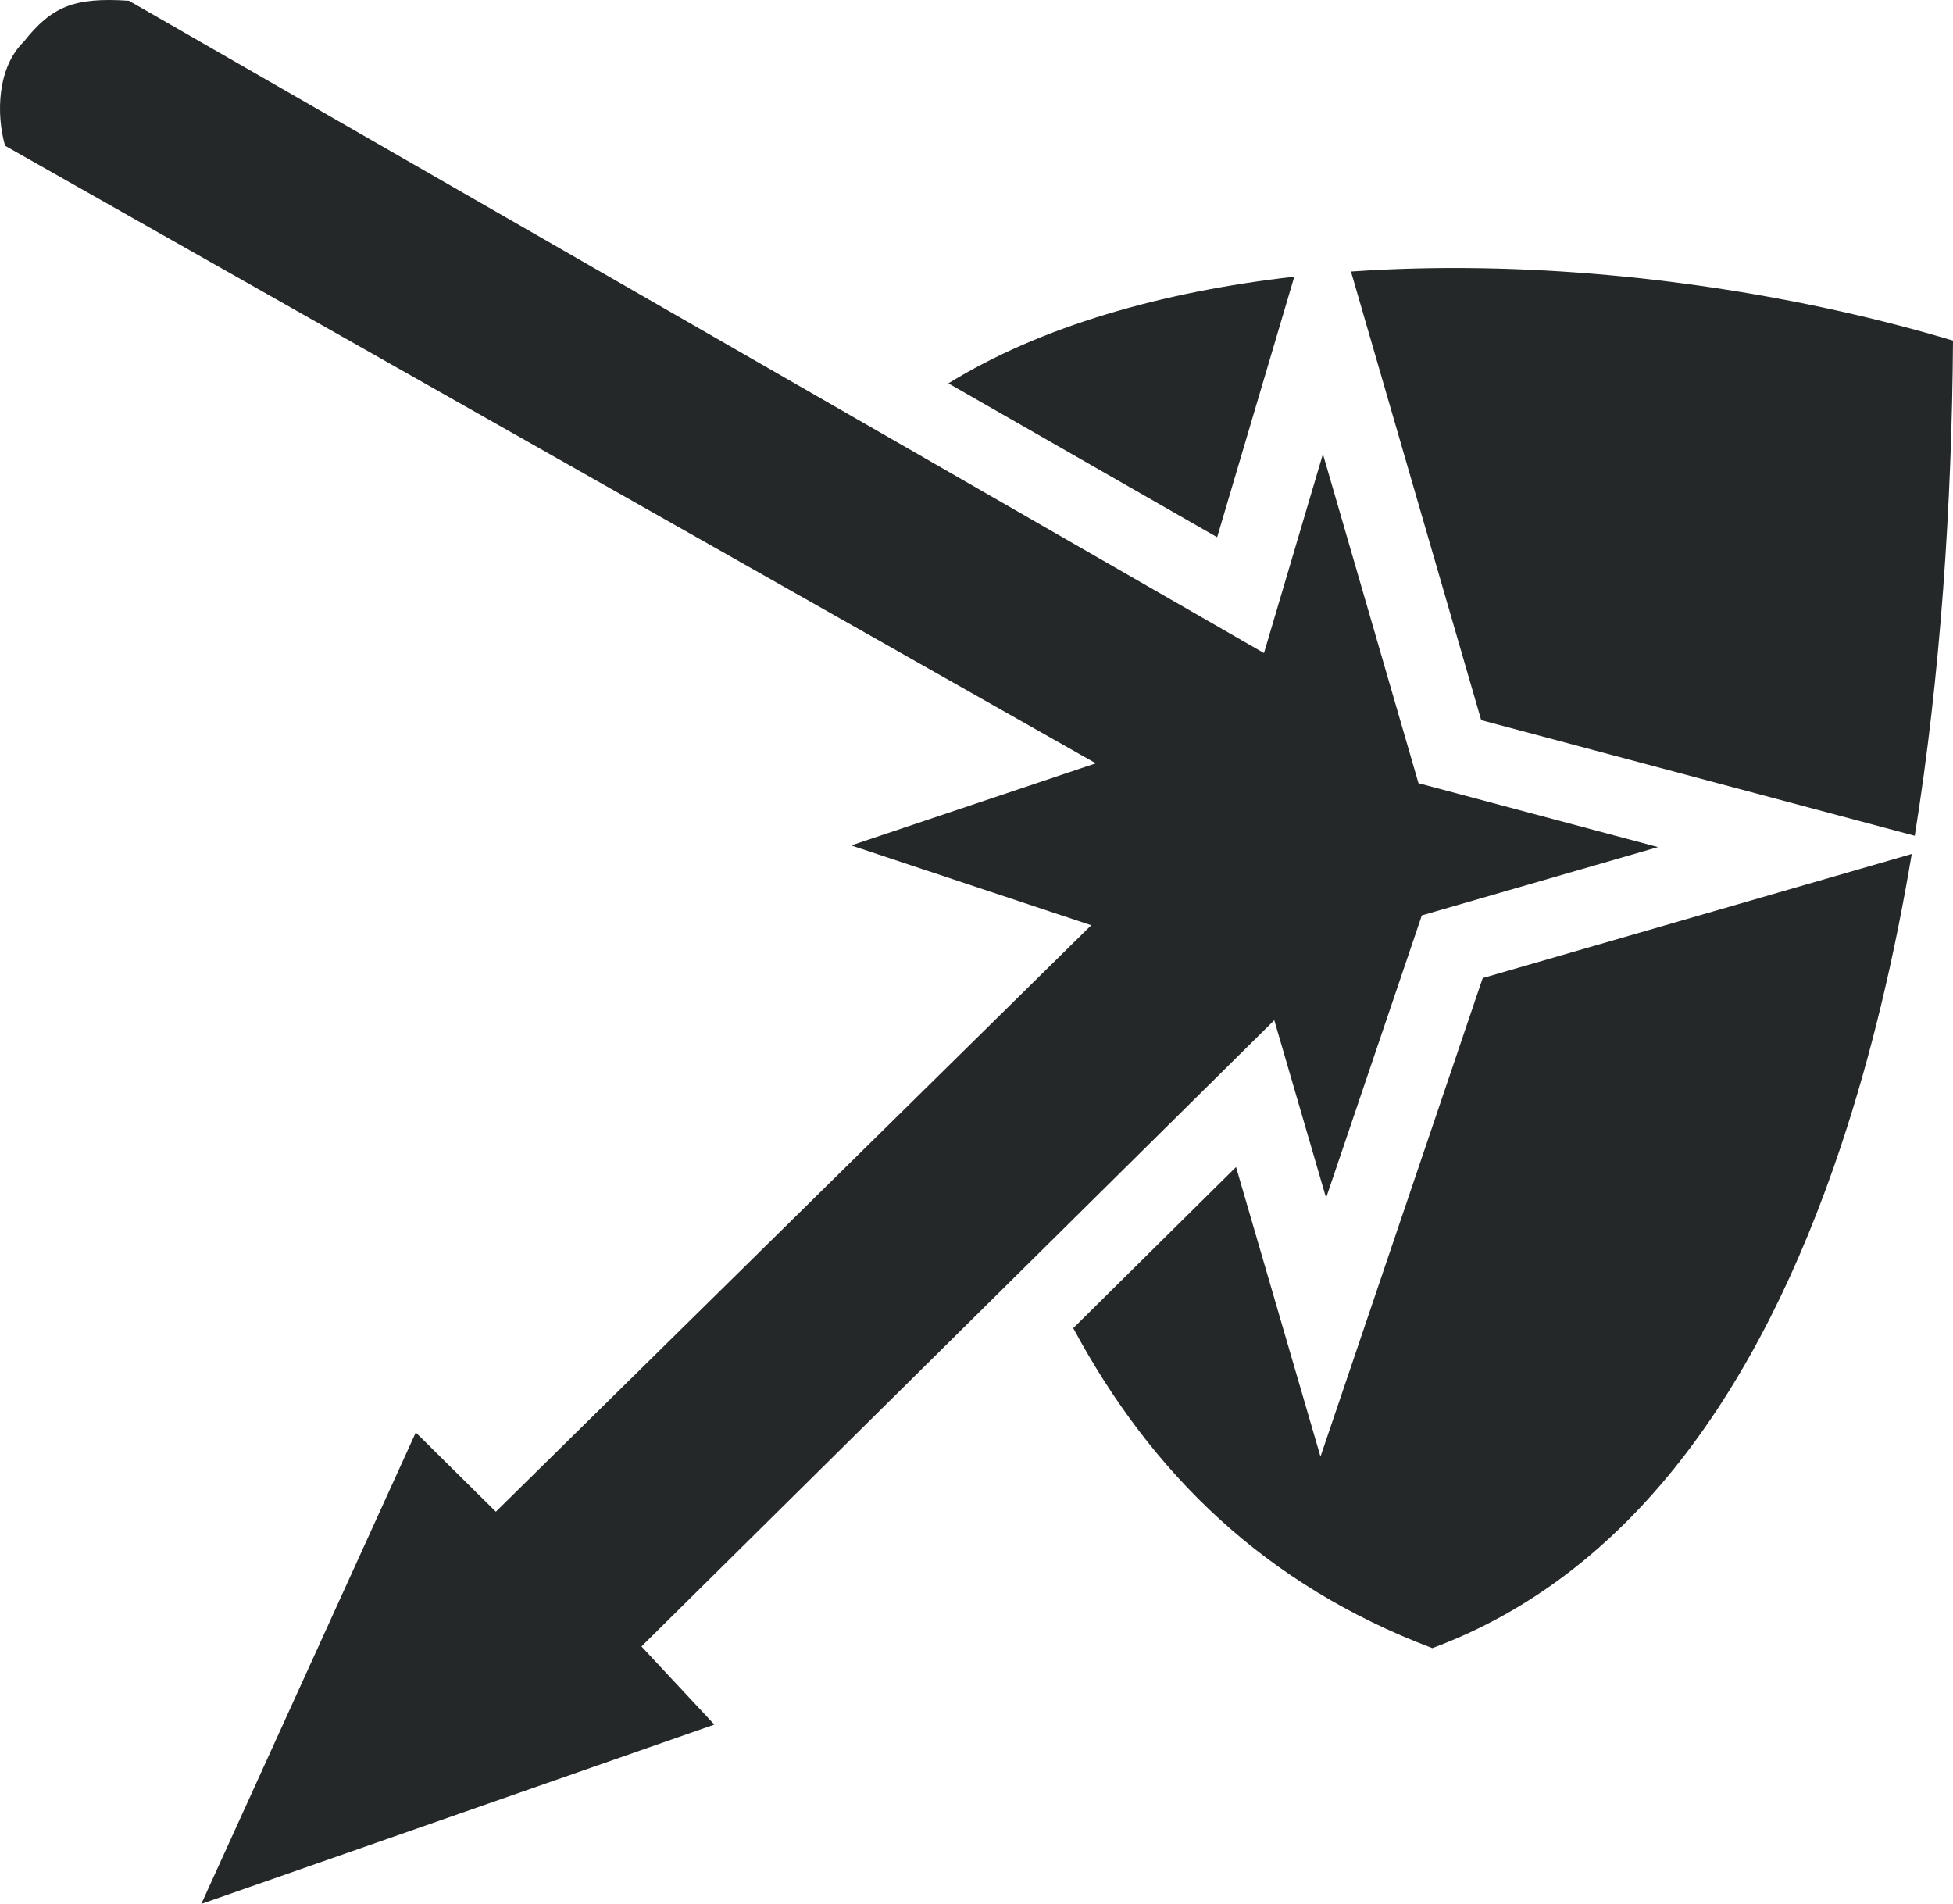 <svg width="198" height="193" viewBox="0 0 198 193" fill="none" xmlns="http://www.w3.org/2000/svg">
    <path d="M2.417 4.22C-0.273 6.831 -0.404 11.546 0.513 14.773L111.096 77.376L86.297 85.701L110.631 93.793L50.27 153.243L42.153 145.212L20.41 193L72.423 174.824L65.034 166.903L129.189 103.421L134.442 121.428L144.148 92.794L168.09 85.87L143.81 79.394L134.121 46.026L128.146 66.201L13.079 0.078C7.5 -0.306 5.226 0.676 2.417 4.22ZM146.796 27.17C144.882 27.179 142.979 27.221 141.088 27.297C139.705 27.353 138.331 27.43 136.965 27.525L150.167 72.998L194.122 84.721C196.743 68.383 197.883 51.166 198 34.529C183.023 30.046 165.588 27.303 148.712 27.174C148.072 27.169 147.433 27.168 146.796 27.17ZM131.22 28.048C117.706 29.575 105.445 33.128 96.151 38.862L123.396 54.458L131.22 28.048ZM193.818 86.568L150.32 99.147L133.875 147.658L125.313 118.303L108.808 134.634C116.756 149.416 128.282 160.67 145.212 167.072C165.266 159.618 178.402 140.824 186.617 116.243C189.711 106.988 192.069 96.969 193.817 86.568H193.818Z" fill="#242829"/>
    </svg>
    